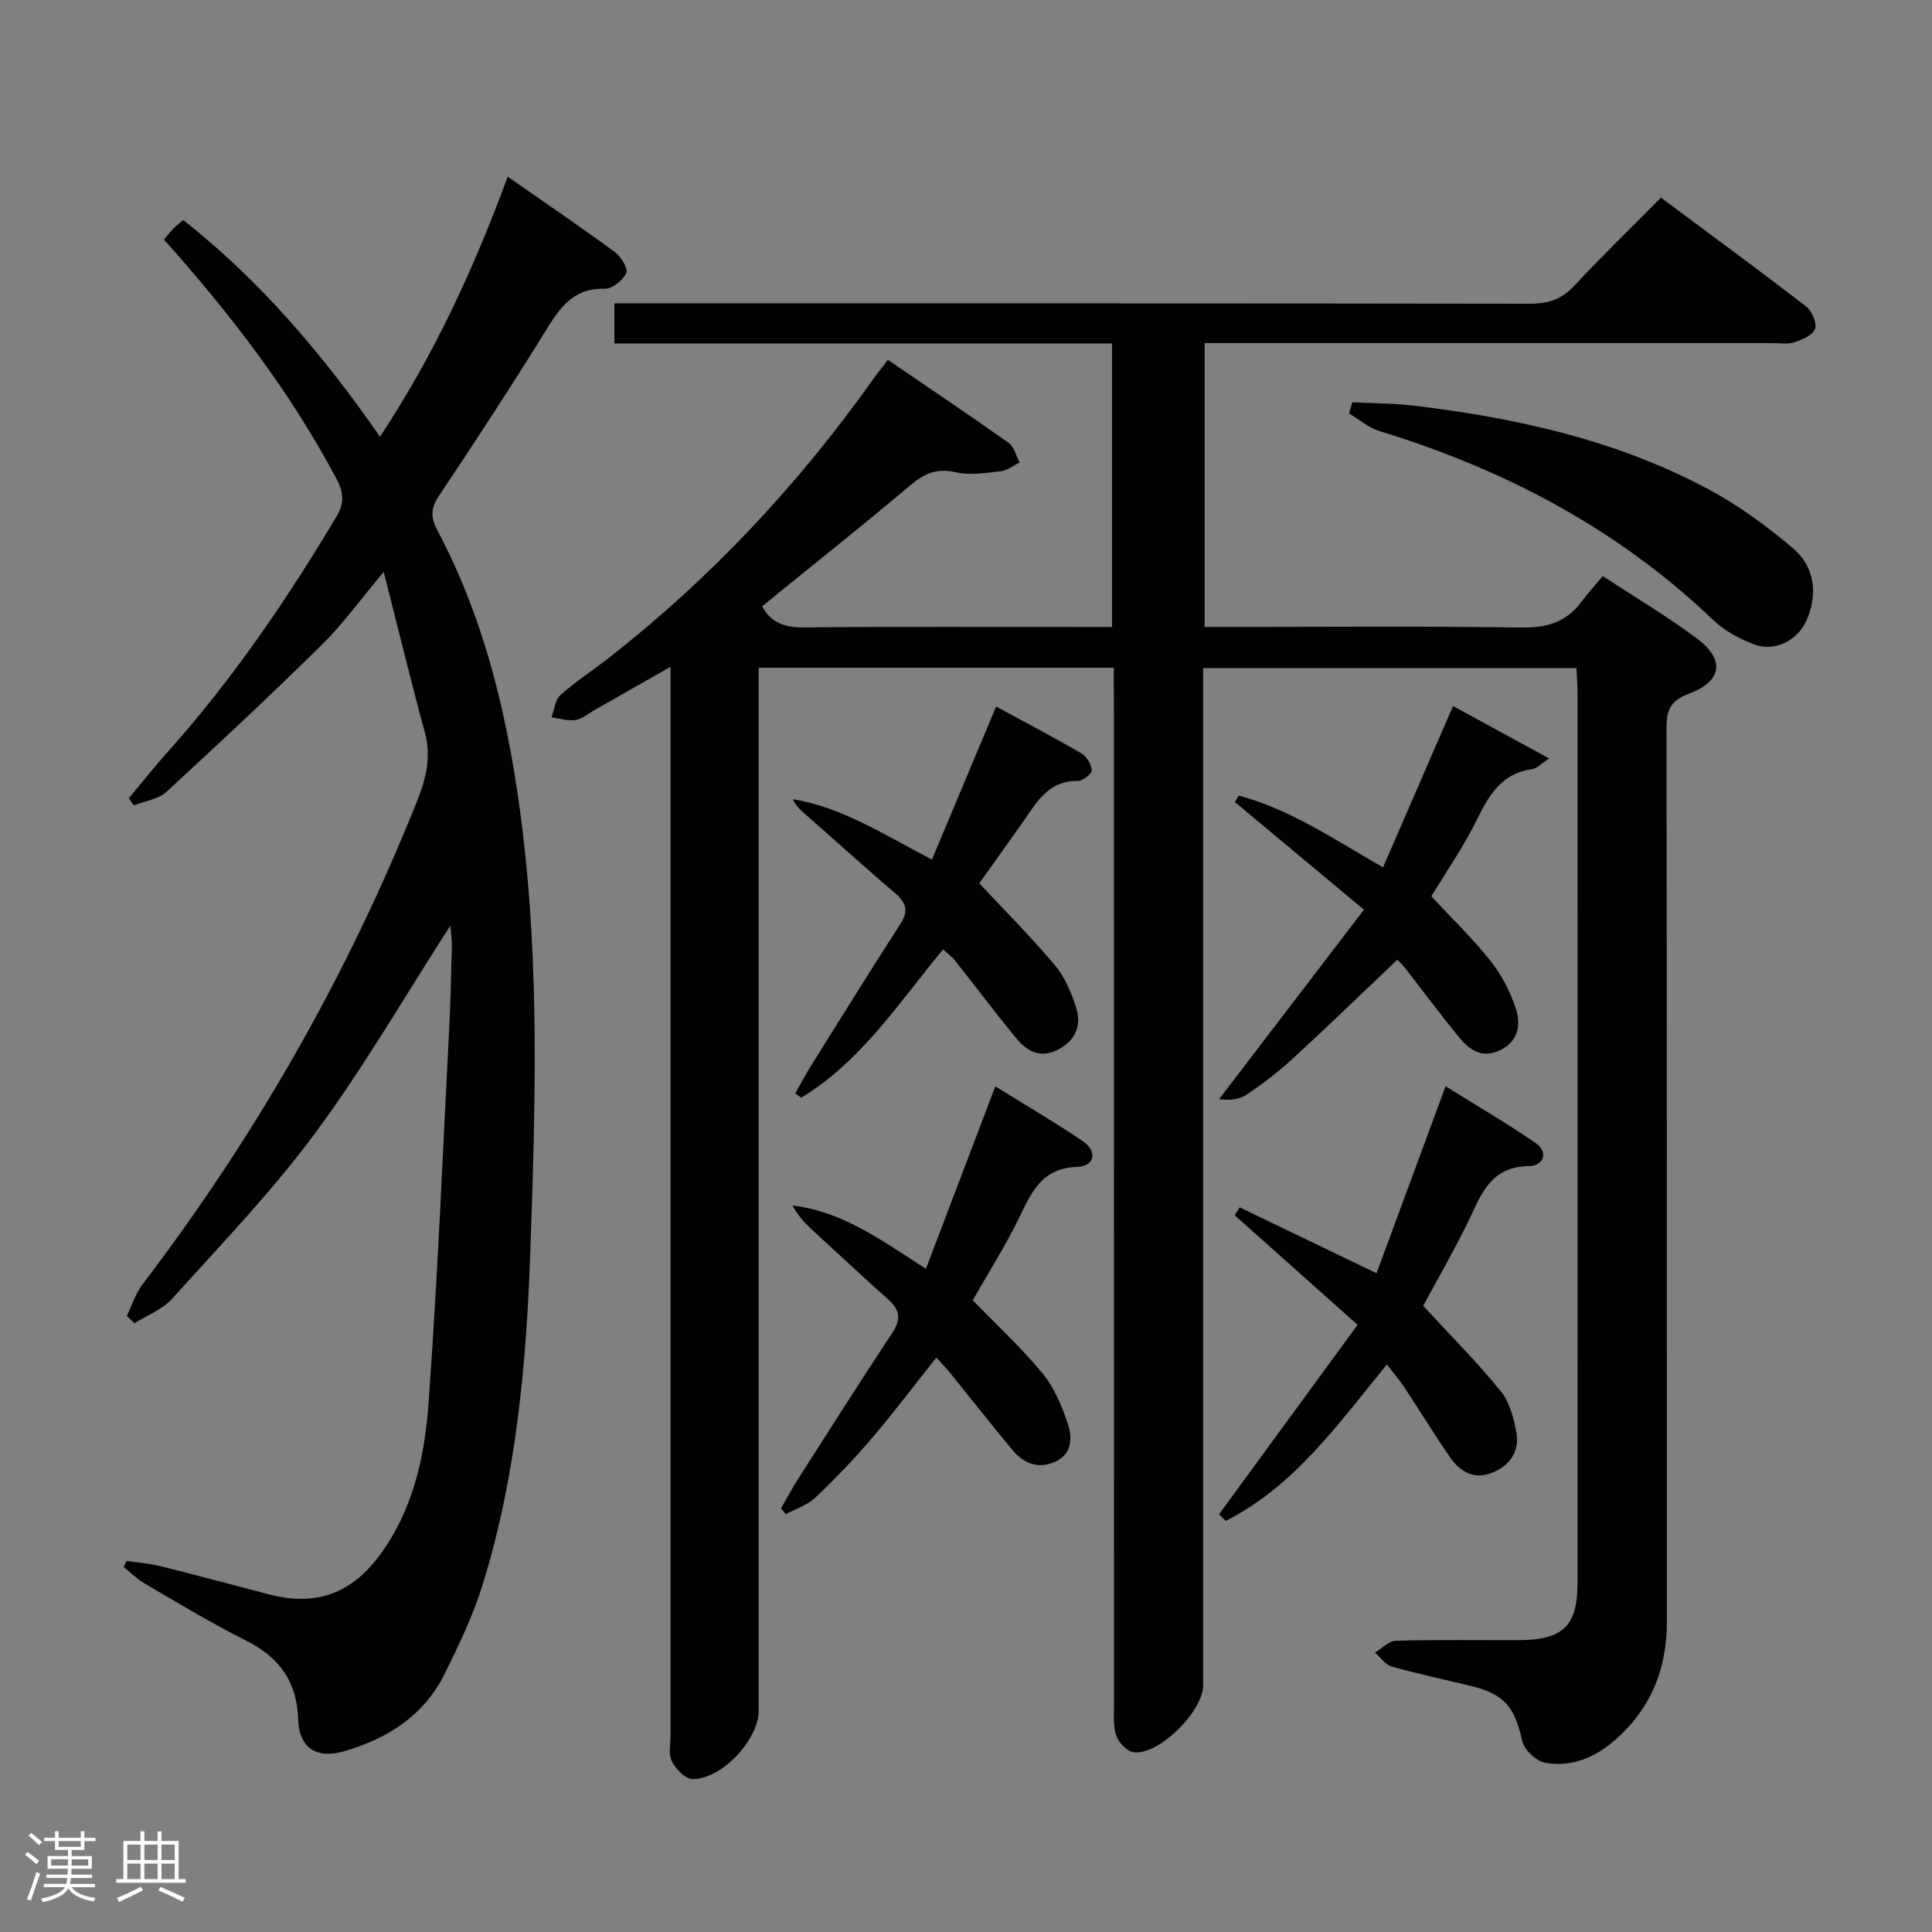 <svg enable-background="new 0 0 400 400" viewBox="0 0 400 400" xmlns="http://www.w3.org/2000/svg"><rect x="0" y="0" width="400" height="400" fill="#808080" stroke="none"/><path d="m5.17 384 .55-.58c.85.61 1.65 1.24 2.4 1.87l-.59.64c-.83-.73-1.62-1.38-2.36-1.93m1.22 9.53-.82-.34c.71-1.76 1.37-3.64 1.98-5.63.24.13.5.25.76.36-.6 1.67-1.24 3.54-1.92 5.61m-.5-13.5.57-.54c.56.44 1.31 1.06 2.26 1.87l-.64.64c-.68-.66-1.41-1.32-2.19-1.97m3.25.46h2.24v-1.36h.77v1.36h4.57v-1.36h.76v1.36h2.28v.69h-2.28v1.84h-2.64v1.26h4.18v2.64h-4.21c0 .45-.02.86-.05 1.21h4.32v.69h-4.38c-.04.34-.1.75-.19 1.22h5.15v.69h-4.82c.87 1.19 2.51 1.92 4.93 2.19-.17.31-.3.57-.37.76-2.77-.49-4.52-1.41-5.26-2.76-.56 1.26-2.3 2.23-5.24 2.9-.12-.24-.26-.48-.43-.72 2.73-.55 4.38-1.34 4.96-2.38h-4.38v-.69h4.65c.1-.38.17-.79.21-1.22h-4.32v-.69h4.4c.03-.34.05-.75.05-1.21h-4.2v-2.64h4.23v-1.26h-2.69v-1.84h-2.24zm1.46 4.46v1.29h3.45c.01-.4.02-.57.01-.53v-.32-.45h-3.46zm1.55-2.59h4.57v-1.19h-4.57zm6.11 2.59h-3.42v.77c-.02.19-.01.37-.02.53h3.44z" fill="#fcfafa"/><path d="m32.63 379.16h.82v1.98h3.54v7.89h1.46v.78h-14.37v-.78h1.46v-7.89h3.54v-1.98h.82v1.98h2.73zm-3.49 11.48.5.73c-1.61.82-3.28 1.63-5 2.41-.13-.27-.28-.55-.44-.82 1.75-.72 3.4-1.49 4.94-2.32m-2.78-5.55h2.73v-3.18h-2.73zm0 3.95h2.73v-3.2h-2.73zm3.54-3.95h2.73v-3.18h-2.73zm0 3.95h2.73v-3.2h-2.73zm7.89 4.68c-1.84-.92-3.51-1.7-5.02-2.32l.45-.73c1.89.8 3.57 1.55 5.04 2.23zm-1.62-11.81h-2.73v3.18h2.73zm-2.73 7.13h2.73v-3.2h-2.73z" fill="#fcfafa"/><g fill="#010102"><path d="m230.59 138.25c-24.89 0-48.85 0-73.52 0v5.96 209.98c0 6.03-7.77 14.34-13.78 14.13-1.49-.05-3.42-2.11-4.21-3.71-.73-1.49-.25-3.59-.25-5.42-.01-71.49 0-142.99 0-214.48 0-1.94 0-3.88 0-6.66-5.76 3.28-10.75 6.13-15.75 8.97-1.3.74-2.56 1.84-3.94 2.05-1.59.24-3.31-.33-4.97-.55.6-1.57.76-3.63 1.88-4.63 3.09-2.77 6.62-5.04 9.9-7.6 21.15-16.52 39.29-35.9 54.81-57.76.86-1.21 1.81-2.37 3.07-4.02 8.39 5.73 16.77 11.35 24.99 17.18 1.15.81 1.55 2.68 2.29 4.05-1.29.63-2.53 1.67-3.87 1.82-3.12.35-6.43.9-9.4.21-3.92-.9-6.49.27-9.39 2.72-10.03 8.45-20.31 16.62-30.65 25.02 1.69 3.33 4.57 4.43 8.66 4.39 19.5-.19 39-.09 58.49-.09h5.28c0-19.66 0-38.89 0-58.7-34.37 0-68.59 0-103.03 0 0-2.97 0-5.37 0-8.3h6.11c61.16 0 122.32-.03 183.48.07 3.78.01 6.56-.93 9.17-3.74 5.66-6.1 11.65-11.88 17.92-18.22 10.2 7.6 20.23 14.95 30.07 22.54 1.19.92 2.26 3.4 1.84 4.63-.44 1.29-2.65 2.22-4.26 2.77-1.35.46-2.97.18-4.46.18-37.16.01-74.33 0-111.49 0-1.97 0-3.93 0-6.18 0v58.76h5.53c20 0 40-.19 59.99.13 5.3.09 9.36-1.1 12.51-5.34 1.29-1.73 2.75-3.34 4.41-5.33 6.97 4.59 13.54 8.46 19.59 13.02 5.75 4.33 5.13 8.77-1.74 11.34-3.96 1.48-4.67 3.48-4.66 7.24.1 61.66.07 123.32.08 184.98 0 9.65-3.29 17.85-10.6 24.31-4.2 3.71-9.12 5.8-14.64 4.8-1.83-.33-4.29-2.67-4.7-4.48-1.57-7.04-3.64-9.69-10.58-11.4-5.48-1.34-11-2.49-16.43-4.02-1.33-.38-2.33-1.9-3.49-2.9 1.44-.85 2.86-2.41 4.33-2.45 8.49-.24 17-.1 25.49-.13 9.12-.03 12.11-2.91 12.12-11.84.02-61.49.01-122.99 0-184.48 0-1.62-.15-3.24-.23-4.93-25.89 0-51.32 0-77.28 0v6.12 204.48c0 5.38-9.17 14.51-14.36 13.87-1.37-.17-3.1-1.96-3.61-3.39-.7-1.95-.49-4.26-.49-6.42-.02-69.33-.02-138.65-.02-207.98-.03-2.12-.03-4.25-.03-6.75z"/><path d="m26.67 165.26c2.72-3.25 5.36-6.57 8.18-9.73 13.36-14.96 24.58-31.43 34.84-48.62 1.7-2.85 1.41-5.07-.05-7.82-9.59-18.05-21.94-34.1-35.7-49.5.66-.78 1.23-1.53 1.88-2.21.56-.58 1.22-1.07 2.11-1.83 16.01 12.62 28.95 27.87 40.74 44.87 11.16-16.87 19.35-34.6 26.45-53.84 7.61 5.31 14.94 10.29 22.08 15.53 1.3.95 2.88 3.42 2.46 4.39-.65 1.51-2.92 3.34-4.46 3.29-6.65-.2-9.39 4.1-12.38 8.94-7.08 11.45-14.46 22.73-21.94 33.93-1.73 2.59-1.75 4.46-.32 7.16 10.19 19.21 14.88 40.03 17.54 61.42 3.63 29.2 2.72 58.54 1.7 87.79-.81 23.21-2.88 46.46-9.81 68.85-1.99 6.45-4.94 12.66-7.96 18.73-4.27 8.57-11.76 13.35-20.74 15.96-5.71 1.66-9.36-.6-9.55-6.54-.25-7.92-3.91-12.94-10.88-16.41-7.13-3.56-13.96-7.73-20.86-11.74-1.59-.92-2.93-2.28-4.38-3.43.19-.43.38-.86.57-1.28 2.32.35 4.69.51 6.96 1.07 7.56 1.88 15.09 3.92 22.63 5.88 9.55 2.49 16.89-.14 22.77-8.05 6.93-9.32 9.35-20.31 10.16-31.39 1.88-25.68 2.93-51.43 4.26-77.15.3-5.81.44-11.63.58-17.44.04-1.41-.19-2.83-.31-4.45-9.43 14.63-17.94 29.36-27.98 42.95-8.96 12.12-19.52 23.07-29.63 34.31-2 2.22-5.16 3.4-7.79 5.06-.53-.5-1.06-1.01-1.59-1.51 1.08-2.21 1.84-4.68 3.3-6.6 23.42-30.73 42.38-63.96 56.74-99.84 1.91-4.78 3.05-9.28 1.66-14.41-2.86-10.52-5.43-21.11-8.5-33.2-4.98 5.92-8.52 10.86-12.78 15.06-10.53 10.37-21.31 20.48-32.2 30.47-1.7 1.56-4.5 1.91-6.78 2.82-.34-.49-.68-.99-1.02-1.49z"/><path d="m252.39 313.52c9.44-12.92 18.88-25.83 28.68-39.23-9.13-8.14-17.29-15.41-25.44-22.68.34-.55.68-1.09 1.03-1.64 9.13 4.39 18.26 8.79 28.34 13.64 4.67-12.66 9.36-25.35 14.29-38.71 6.17 3.85 12.55 7.56 18.61 11.73 2.93 2.01 1.48 4.78-1.27 4.8-8.4.05-10.14 6.42-12.97 12.14-2.87 5.79-6.1 11.41-9 16.79 5.42 5.88 11.04 11.52 16.05 17.66 1.85 2.27 2.71 5.63 3.25 8.63.69 3.89-1.42 6.8-5.01 8.26-3.65 1.49-6.6-.14-8.66-3.1-3.31-4.78-6.34-9.75-9.55-14.6-.99-1.5-2.18-2.87-3.6-4.71-10.07 12.29-19.13 25.2-33.36 32.38-.47-.46-.93-.91-1.39-1.36z"/><path d="m191.7 262.7c4.92-12.94 9.55-25.12 14.37-37.78 6.03 3.75 12.18 7.33 18.06 11.31 3.14 2.12 2.59 5.22-1.14 5.36-7.29.28-9.38 5.16-11.96 10.48-2.89 5.95-6.47 11.57-9.64 17.13 4.86 5.02 10.02 9.77 14.43 15.12 2.44 2.96 4.05 6.81 5.27 10.51.92 2.79.92 6.16-2.57 7.77-3.53 1.63-6.56.43-8.89-2.38-4.36-5.24-8.57-10.61-12.86-15.9-.82-1.02-1.75-1.95-2.91-3.25-4.56 5.73-8.82 11.39-13.4 16.76-3.66 4.29-7.59 8.39-11.69 12.27-1.63 1.54-4.02 2.28-6.07 3.39-.33-.4-.67-.8-1-1.2 1.19-2.06 2.31-4.17 3.59-6.18 6.45-10.08 12.86-20.19 19.46-30.17 1.81-2.74 1.6-4.7-.78-6.83-5.08-4.54-10.06-9.19-15.08-13.8-1.77-1.63-3.52-3.29-4.81-5.72 10.22 1.21 18.25 7.04 27.62 13.11z"/><path d="m195.24 196.58c-9.16 11.04-16.95 23.18-29.35 30.68-.42-.29-.83-.58-1.25-.87 1.07-1.88 2.07-3.81 3.22-5.65 6.16-9.86 12.29-19.74 18.6-29.51 1.74-2.69 1.1-4.38-1.11-6.28-6.06-5.2-12-10.54-17.99-15.81-1.18-1.03-2.41-2-3.23-3.68 10.23 1.67 18.71 7.27 28.82 12.5 4.39-10.46 8.75-20.85 13.29-31.68 5.77 3.14 11.77 6.28 17.62 9.68 1.1.64 2.09 2.27 2.17 3.52.05.7-1.86 2.21-2.87 2.2-6.29-.09-8.67 4.69-11.61 8.84-2.97 4.2-5.97 8.38-8.8 12.36 5.38 5.77 10.77 11.14 15.64 16.94 2.06 2.45 3.43 5.69 4.41 8.79 1.17 3.69-.09 6.84-3.8 8.73-3.74 1.9-6.48.23-8.72-2.51-4.3-5.29-8.42-10.73-12.65-16.08-.59-.74-1.42-1.3-2.39-2.17z"/><path d="m282.39 188.34c-9.61-8.01-18.17-15.15-26.73-22.29.27-.44.54-.88.81-1.33 10.45 2.77 19.41 8.84 29.87 14.86 4.88-11.24 9.65-22.23 14.5-33.4 6.24 3.4 12.74 6.95 19.9 10.85-1.68 1.09-2.54 2.07-3.5 2.2-6.23.85-8.87 5.2-11.39 10.33-2.83 5.78-6.56 11.12-9.5 16.01 4.25 4.59 8.58 8.74 12.26 13.4 2.3 2.92 4.14 6.44 5.26 9.98 1.02 3.21.52 6.65-3.29 8.48-3.85 1.85-6.44-.14-8.63-2.83-3.78-4.64-7.35-9.44-11.03-14.16-.6-.77-1.35-1.43-1.63-1.73-7.29 6.92-14.4 13.81-21.69 20.52-2.93 2.69-6.14 5.12-9.43 7.36-1.48 1.01-3.47 1.27-5.77.98 9.88-12.92 19.76-25.85 29.99-39.23z"/><path d="m279.99 83.29c4.27.22 8.57.19 12.81.7 21.23 2.55 41.95 7.14 60.95 17.32 6.23 3.34 12.07 7.62 17.47 12.21 4.4 3.74 5.17 9.13 2.94 14.62-1.77 4.35-6.59 6.91-10.93 5.3-3.03-1.13-6.14-2.8-8.46-5.01-19.78-18.92-43.22-31.24-69.2-39.19-2.25-.69-4.18-2.4-6.26-3.64.23-.77.45-1.54.68-2.31z"/></g></svg>